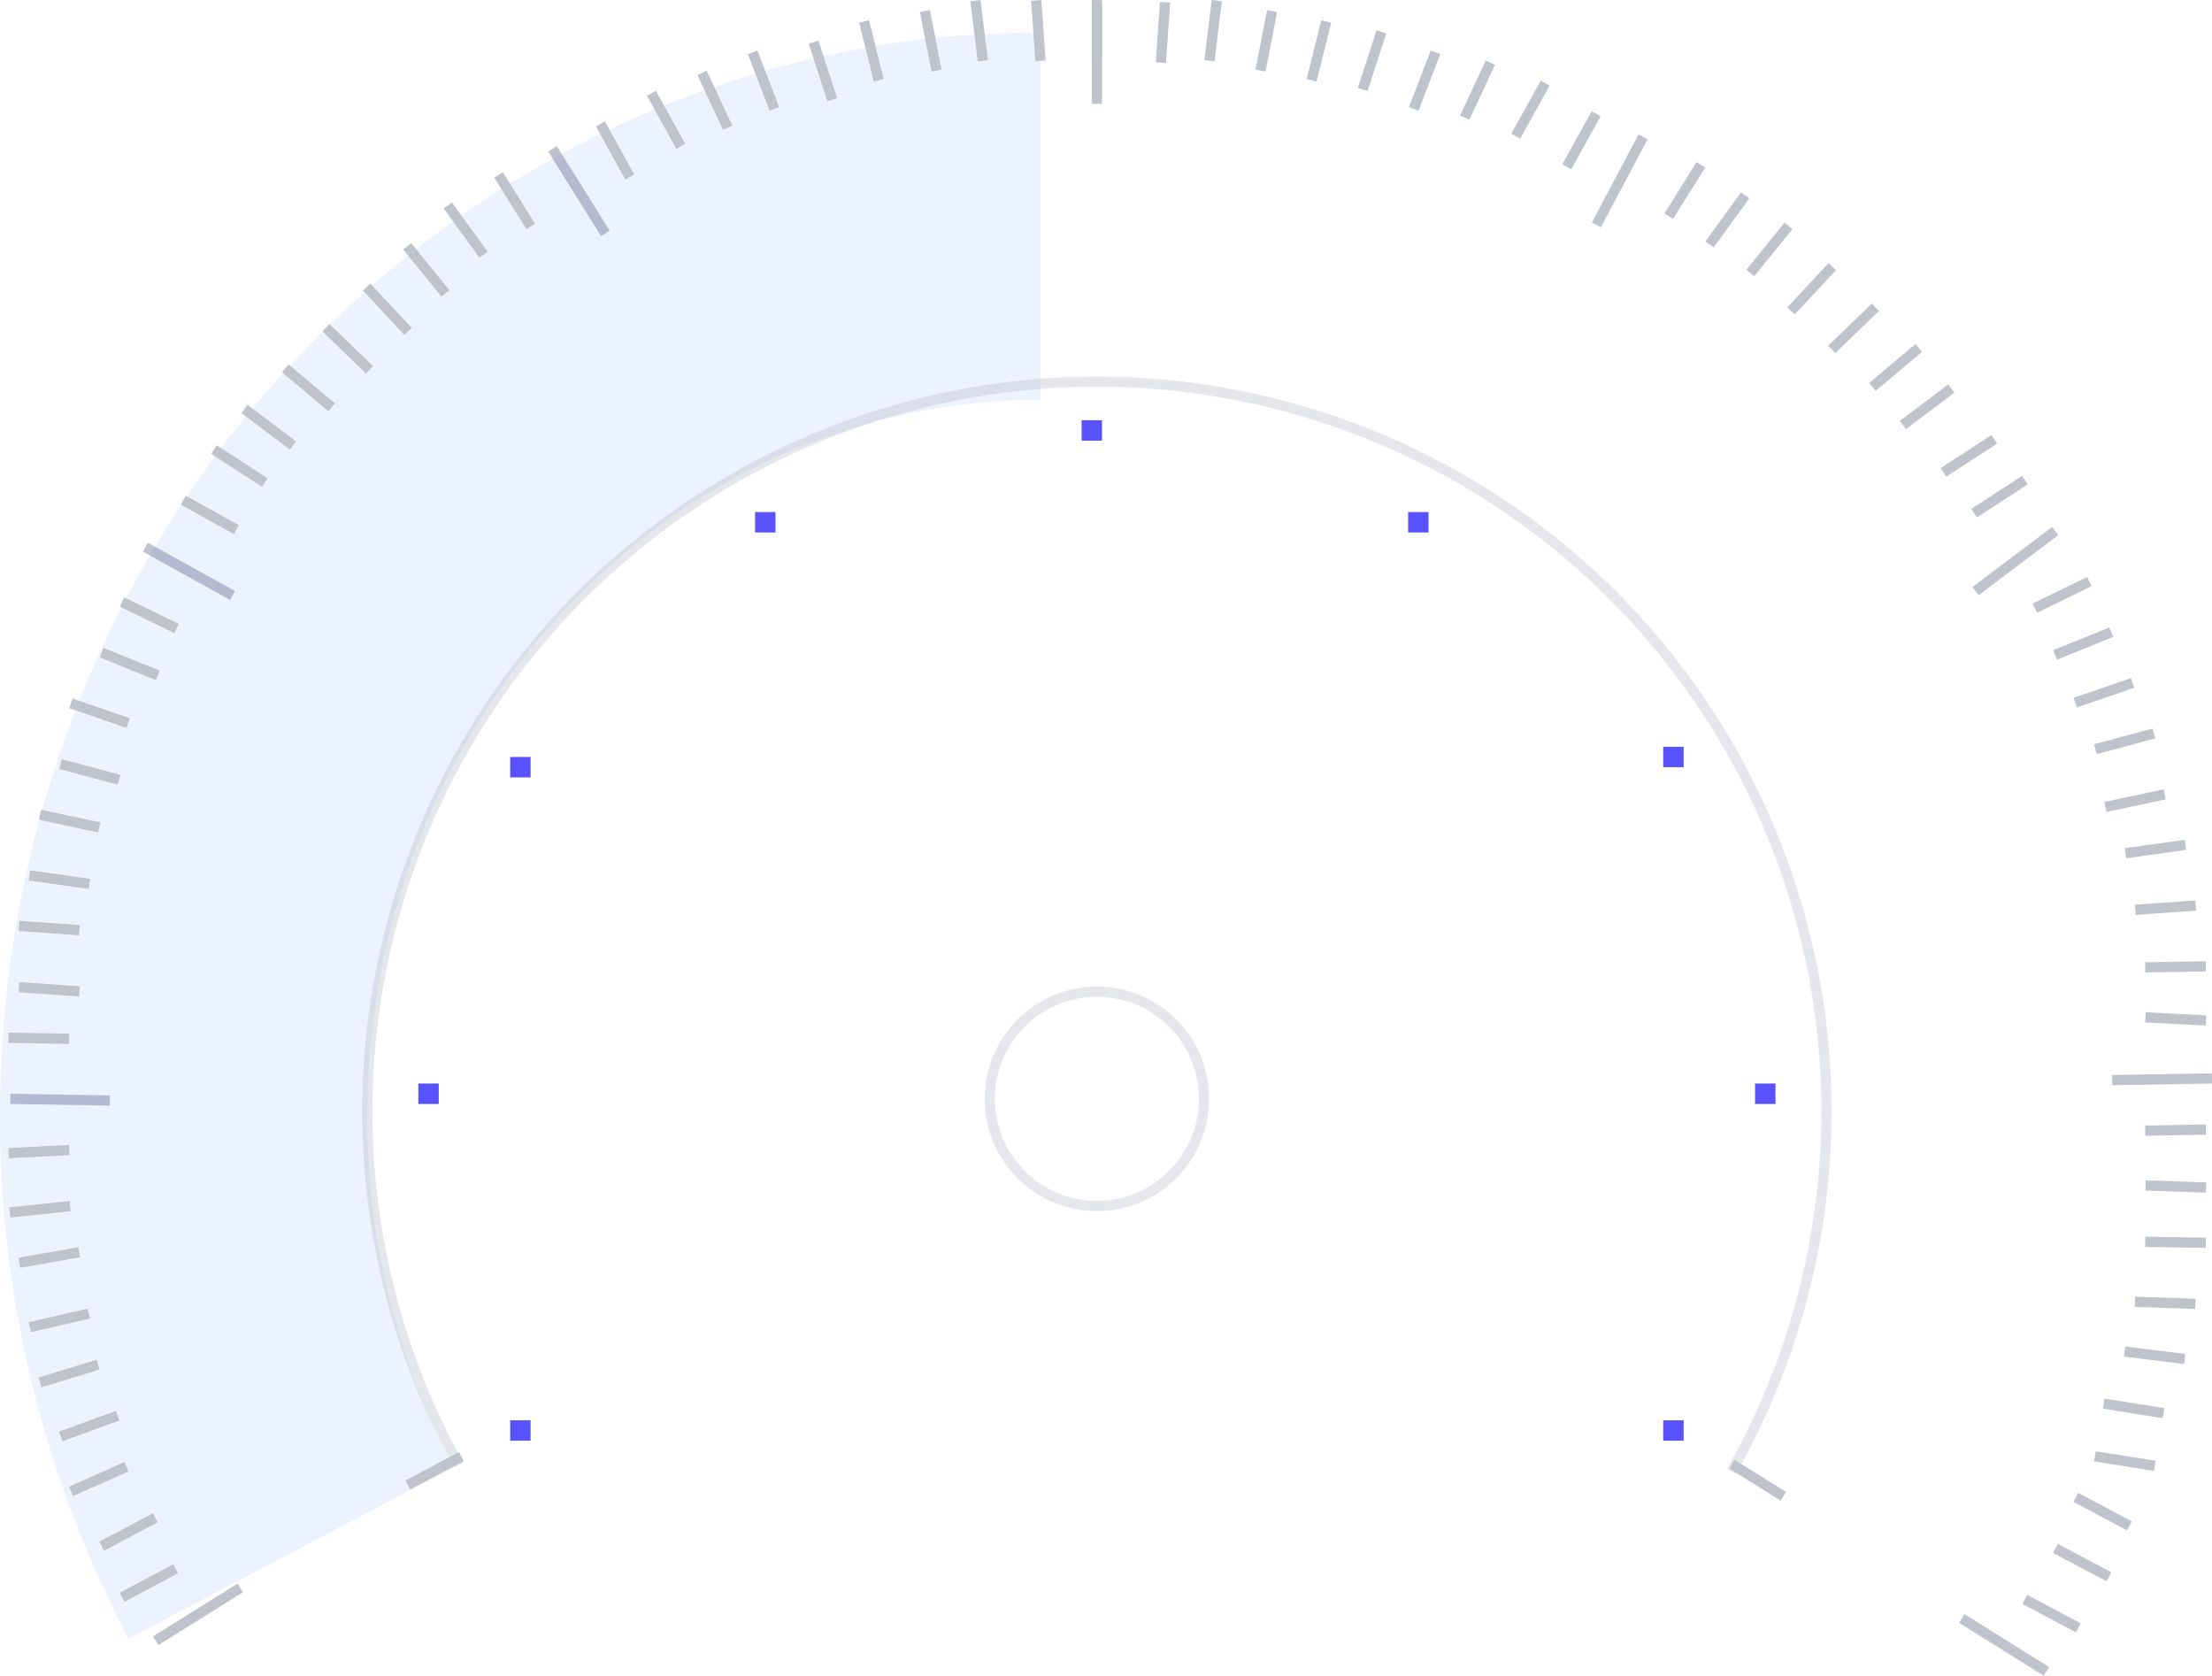 <svg xmlns="http://www.w3.org/2000/svg" width="216.783" height="164.201" viewBox="0 0 216.783 164.201"><g transform="translate(-0.992 -0.822)"><path d="M.5,0V10" transform="translate(107.992 1)" fill="none" stroke="#c0c2cc" stroke-miterlimit="10" stroke-width="1"/><path d="M.5.829V6.768" transform="translate(107.992)" fill="none" stroke="#c0c2cc" stroke-miterlimit="10" stroke-width="1"/><path d="M.5,0V9.768" transform="matrix(0.883, 0.469, -0.469, 0.883, 161.577, 14)" fill="none" stroke="#c0c2cc" stroke-miterlimit="10" stroke-width="1"/><path d="M.5,0V9.768" transform="matrix(0.602, 0.799, -0.799, 0.602, 202.105, 52.467)" fill="none" stroke="#c0c2cc" stroke-miterlimit="10" stroke-width="1"/><path d="M.5,0V9.768" transform="matrix(0.017, 1, -1, 0.017, 217.758, 106)" fill="none" stroke="#c0c2cc" stroke-miterlimit="10" stroke-width="1"/><path d="M.5,0V9.768" transform="matrix(-0.53, 0.848, -0.848, -0.53, 201.805, 164.176)" fill="none" stroke="#c0c2cc" stroke-miterlimit="10" stroke-width="1"/><path d="M.5,0V9.768" transform="matrix(-0.53, -0.848, 0.848, -0.53, 16.522, 162.024)" fill="none" stroke="#c0c2cc" stroke-miterlimit="10" stroke-width="1"/><path d="M.5,0V9.768" transform="matrix(0.017, -1, 1, 0.017, 1.992, 109)" fill="none" stroke="#c0c2cc" stroke-miterlimit="10" stroke-width="1"/><path d="M.5,0V9.768" transform="matrix(0.485, -0.875, 0.875, 0.485, 14.992, 54.875)" fill="none" stroke="#c0c2cc" stroke-miterlimit="10" stroke-width="1"/><path d="M.5,0V9.768" transform="matrix(0.848, -0.53, 0.53, 0.848, 54.714, 15.67)" fill="none" stroke="#c0c2cc" stroke-miterlimit="10" stroke-width="1"/><path d="M83.971,0C37.6,0,0,39.49,0,88.2A91.289,91.289,0,0,0,10.527,131" transform="translate(18.992 22.004)" fill="none" stroke="#4e7eff" stroke-miterlimit="10" stroke-width="36" opacity="0.104"/><path d="M133.691,107a71.5,71.5,0,1,0-124.727-.615" transform="translate(36.992 38)" fill="none" stroke="#b7b9c5" stroke-miterlimit="10" stroke-width="1" opacity="0.341"/><path d="M.5.829V6.768" transform="matrix(0.998, 0.07, -0.07, 0.998, 114.734, 0.176)" fill="none" stroke="#c0c2cc" stroke-miterlimit="10" stroke-width="1"/><path d="M.5.829V6.768" transform="translate(119.845 0) rotate(7)" fill="none" stroke="#c0c2cc" stroke-miterlimit="10" stroke-width="1"/><path d="M.5.829V6.768" transform="translate(125.327 1) rotate(11)" fill="none" stroke="#c0c2cc" stroke-miterlimit="10" stroke-width="1"/><path d="M.5.829V6.768" transform="translate(130.685 2) rotate(14)" fill="none" stroke="#c0c2cc" stroke-miterlimit="10" stroke-width="1"/><path d="M.5.829V6.768" transform="matrix(0.951, 0.309, -0.309, 0.951, 136.155, 3)" fill="none" stroke="#c0c2cc" stroke-miterlimit="10" stroke-width="1"/><path d="M.5.829V6.768" transform="translate(141.5 5) rotate(21)" fill="none" stroke="#c0c2cc" stroke-miterlimit="10" stroke-width="1"/><path d="M.5.829V6.768" transform="translate(146.95 6) rotate(25)" fill="none" stroke="#c0c2cc" stroke-miterlimit="10" stroke-width="1"/><path d="M.5.829V6.768" transform="matrix(0.875, 0.485, -0.485, 0.875, 152.385, 8)" fill="none" stroke="#c0c2cc" stroke-miterlimit="10" stroke-width="1"/><path d="M.5.829V6.768" transform="matrix(0.875, 0.485, -0.485, 0.875, 157.385, 11)" fill="none" stroke="#c0c2cc" stroke-miterlimit="10" stroke-width="1"/><path d="M.5.829V6.768" transform="matrix(0.848, 0.53, -0.53, 0.848, 167.701, 16)" fill="none" stroke="#c0c2cc" stroke-miterlimit="10" stroke-width="1"/><path d="M.5.829V6.768" transform="matrix(0.809, 0.588, -0.588, 0.809, 172.106, 19)" fill="none" stroke="#c0c2cc" stroke-miterlimit="10" stroke-width="1"/><path d="M.5.829V6.768" transform="translate(176.397 22) rotate(39)" fill="none" stroke="#c0c2cc" stroke-miterlimit="10" stroke-width="1"/><path d="M.5.829V6.768" transform="translate(180.766 26) rotate(43)" fill="none" stroke="#c0c2cc" stroke-miterlimit="10" stroke-width="1"/><path d="M.5.829V6.768" transform="matrix(0.695, 0.719, -0.719, 0.695, 185.027, 30)" fill="none" stroke="#c0c2cc" stroke-miterlimit="10" stroke-width="1"/><path d="M.5.829V6.768" transform="translate(189.354 34) rotate(50)" fill="none" stroke="#c0c2cc" stroke-miterlimit="10" stroke-width="1"/><path d="M.5.829V6.768" transform="matrix(0.602, 0.799, -0.799, 0.602, 192.582, 38)" fill="none" stroke="#c0c2cc" stroke-miterlimit="10" stroke-width="1"/><path d="M.5.829V6.768" transform="matrix(0.545, 0.839, -0.839, 0.545, 196.863, 43)" fill="none" stroke="#c0c2cc" stroke-miterlimit="10" stroke-width="1"/><path d="M.5.829V6.768" transform="matrix(0.545, 0.839, -0.839, 0.545, 199.863, 47)" fill="none" stroke="#c0c2cc" stroke-miterlimit="10" stroke-width="1"/><path d="M.5.829V6.768" transform="matrix(0.438, 0.899, -0.899, 0.438, 206.283, 57)" fill="none" stroke="#c0c2cc" stroke-miterlimit="10" stroke-width="1"/><path d="M.5.829V6.768" transform="translate(208.482 62) rotate(68)" fill="none" stroke="#c0c2cc" stroke-miterlimit="10" stroke-width="1"/><path d="M.5.829V6.768" transform="translate(210.61 67) rotate(71)" fill="none" stroke="#c0c2cc" stroke-miterlimit="10" stroke-width="1"/><path d="M.5.829V6.768" transform="matrix(0.259, 0.966, -0.966, 0.259, 212.753, 72)" fill="none" stroke="#c0c2cc" stroke-miterlimit="10" stroke-width="1"/><path d="M.5.829V6.768" transform="matrix(0.208, 0.978, -0.978, 0.208, 213.839, 78)" fill="none" stroke="#c0c2cc" stroke-miterlimit="10" stroke-width="1"/><path d="M.5.829V6.768" transform="translate(215.924 83) rotate(82)" fill="none" stroke="#c0c2cc" stroke-miterlimit="10" stroke-width="1"/><path d="M.5.829V6.768" transform="matrix(0.07, 0.998, -0.998, 0.07, 216.975, 89)" fill="none" stroke="#c0c2cc" stroke-miterlimit="10" stroke-width="1"/><path d="M.5.829V6.768" transform="matrix(0.017, 1, -1, 0.017, 217.991, 95)" fill="none" stroke="#c0c2cc" stroke-miterlimit="10" stroke-width="1"/><path d="M.5.829V6.768" transform="translate(218.035 100.366) rotate(93)" fill="none" stroke="#c0c2cc" stroke-miterlimit="10" stroke-width="1"/><path d="M.5.829V6.768" transform="matrix(0.017, 1, -1, 0.017, 217.991, 111)" fill="none" stroke="#c0c2cc" stroke-miterlimit="10" stroke-width="1"/><path d="M.5.829V6.768" transform="matrix(-0.035, 0.999, -0.999, -0.035, 218.041, 116.723)" fill="none" stroke="#c0c2cc" stroke-miterlimit="10" stroke-width="1"/><path d="M.5.829V6.768" transform="matrix(-0.017, 1, -1, -0.017, 218.008, 122.122)" fill="none" stroke="#c0c2cc" stroke-miterlimit="10" stroke-width="1"/><path d="M.5.829V6.768" transform="matrix(-0.035, 0.999, -0.999, -0.035, 217, 128.124)" fill="none" stroke="#c0c2cc" stroke-miterlimit="10" stroke-width="1"/><path d="M.5.829V6.768" transform="translate(215.987 133.597) rotate(97)" fill="none" stroke="#c0c2cc" stroke-miterlimit="10" stroke-width="1"/><path d="M.5.829V6.768" transform="translate(213.928 138.934) rotate(99)" fill="none" stroke="#c0c2cc" stroke-miterlimit="10" stroke-width="1"/><path d="M.5.829V6.768" transform="translate(213.062 144.095) rotate(99)" fill="none" stroke="#c0c2cc" stroke-miterlimit="10" stroke-width="1"/><path d="M.5.829V6.768" transform="matrix(-0.469, 0.883, -0.883, -0.469, 205.642, 160.286)" fill="none" stroke="#c0c2cc" stroke-miterlimit="10" stroke-width="1"/><path d="M.5.829V6.768" transform="matrix(-0.469, 0.883, -0.883, -0.469, 208.642, 155.286)" fill="none" stroke="#c0c2cc" stroke-miterlimit="10" stroke-width="1"/><path d="M.5.829V6.768" transform="matrix(-0.469, 0.883, -0.883, -0.469, 210.642, 150.286)" fill="none" stroke="#c0c2cc" stroke-miterlimit="10" stroke-width="1"/><path d="M.5.829V6.768" transform="matrix(-0.469, -0.883, 0.883, -0.469, 10.461, 153.169)" fill="none" stroke="#c0c2cc" stroke-miterlimit="10" stroke-width="1"/><path d="M.5.829V6.768" transform="matrix(-0.469, -0.883, 0.883, -0.469, 40.461, 147.169)" fill="none" stroke="#c0c2cc" stroke-miterlimit="10" stroke-width="1"/><path d="M.5.829V6.768" transform="matrix(0.53, -0.848, 0.848, 0.53, 169.753, 144.28)" fill="none" stroke="#c0c2cc" stroke-miterlimit="10" stroke-width="1"/><path d="M.5.829V6.768" transform="matrix(-0.469, -0.883, 0.883, -0.469, 12.461, 158.169)" fill="none" stroke="#c0c2cc" stroke-miterlimit="10" stroke-width="1"/><path d="M.5.829V6.768" transform="matrix(-0.407, -0.914, 0.914, -0.407, 7.399, 147.761)" fill="none" stroke="#c0c2cc" stroke-miterlimit="10" stroke-width="1"/><path d="M.5.829V6.768" transform="translate(6.334 142.334) rotate(-110)" fill="none" stroke="#c0c2cc" stroke-miterlimit="10" stroke-width="1"/><path d="M.5.829V6.768" transform="translate(4.284 137.003) rotate(-107)" fill="none" stroke="#c0c2cc" stroke-miterlimit="10" stroke-width="1"/><path d="M.5.829V6.768" transform="translate(3.217 131.549) rotate(-103)" fill="none" stroke="#c0c2cc" stroke-miterlimit="10" stroke-width="1"/><path d="M.5.829V6.768" transform="matrix(-0.174, -0.985, 0.985, -0.174, 2.165, 125.2)" fill="none" stroke="#c0c2cc" stroke-miterlimit="10" stroke-width="1"/><path d="M.5.829V6.768" transform="matrix(-0.105, -0.995, 0.995, -0.105, 1.182, 120.217)" fill="none" stroke="#c0c2cc" stroke-miterlimit="10" stroke-width="1"/><path d="M.5.829V6.768" transform="translate(1.044 114.365) rotate(-93)" fill="none" stroke="#c0c2cc" stroke-miterlimit="10" stroke-width="1"/><path d="M.5.829V6.768" transform="matrix(0.017, -1, 1, 0.017, 0.992, 103)" fill="none" stroke="#c0c2cc" stroke-miterlimit="10" stroke-width="1"/><path d="M.5.829V6.768" transform="matrix(0.07, -0.998, 0.998, 0.07, 1.992, 91.998)" fill="none" stroke="#c0c2cc" stroke-miterlimit="10" stroke-width="1"/><path d="M.5.829V6.768" transform="matrix(0.07, -0.998, 0.998, 0.07, 1.992, 97.998)" fill="none" stroke="#c0c2cc" stroke-miterlimit="10" stroke-width="1"/><path d="M.5.829V6.768" transform="translate(2.992 86.99) rotate(-82)" fill="none" stroke="#c0c2cc" stroke-miterlimit="10" stroke-width="1"/><path d="M.5.829V6.768" transform="matrix(0.208, -0.978, 0.978, 0.208, 3.992, 80.978)" fill="none" stroke="#c0c2cc" stroke-miterlimit="10" stroke-width="1"/><path d="M.5.829V6.768" transform="matrix(0.259, -0.966, 0.966, 0.259, 5.992, 75.966)" fill="none" stroke="#c0c2cc" stroke-miterlimit="10" stroke-width="1"/><path d="M.5.829V6.768" transform="translate(6.992 69.946) rotate(-71)" fill="none" stroke="#c0c2cc" stroke-miterlimit="10" stroke-width="1"/><path d="M.5.829V6.768" transform="translate(9.992 64.927) rotate(-68)" fill="none" stroke="#c0c2cc" stroke-miterlimit="10" stroke-width="1"/><path d="M.5.829V6.768" transform="matrix(0.438, -0.899, 0.899, 0.438, 11.992, 59.899)" fill="none" stroke="#c0c2cc" stroke-miterlimit="10" stroke-width="1"/><path d="M.5.829V6.768" transform="matrix(0.485, -0.875, 0.875, 0.485, 17.992, 49.875)" fill="none" stroke="#c0c2cc" stroke-miterlimit="10" stroke-width="1"/><path d="M.5.829V6.768" transform="matrix(0.545, -0.839, 0.839, 0.545, 20.992, 44.839)" fill="none" stroke="#c0c2cc" stroke-miterlimit="10" stroke-width="1"/><path d="M.5.829V6.768" transform="matrix(0.602, -0.799, 0.799, 0.602, 23.992, 40.799)" fill="none" stroke="#c0c2cc" stroke-miterlimit="10" stroke-width="1"/><path d="M.5.829V6.768" transform="translate(27.992 36.766) rotate(-50)" fill="none" stroke="#c0c2cc" stroke-miterlimit="10" stroke-width="1"/><path d="M.5.829V6.768" transform="matrix(0.695, -0.719, 0.719, 0.695, 31.992, 32.719)" fill="none" stroke="#c0c2cc" stroke-miterlimit="10" stroke-width="1"/><path d="M.5.829V6.768" transform="translate(35.992 28.682) rotate(-43)" fill="none" stroke="#c0c2cc" stroke-miterlimit="10" stroke-width="1"/><path d="M.5.829V6.768" transform="translate(39.992 24.629) rotate(-39)" fill="none" stroke="#c0c2cc" stroke-miterlimit="10" stroke-width="1"/><path d="M.5.829V6.768" transform="matrix(0.809, -0.588, 0.588, 0.809, 43.992, 20.588)" fill="none" stroke="#c0c2cc" stroke-miterlimit="10" stroke-width="1"/><path d="M.5.829V6.768" transform="matrix(0.848, -0.53, 0.53, 0.848, 48.992, 17.53)" fill="none" stroke="#c0c2cc" stroke-miterlimit="10" stroke-width="1"/><path d="M.5.829V6.768" transform="matrix(0.875, -0.485, 0.485, 0.875, 63.992, 9.485)" fill="none" stroke="#c0c2cc" stroke-miterlimit="10" stroke-width="1"/><path d="M.5.829V6.768" transform="matrix(0.875, -0.485, 0.485, 0.875, 58.992, 12.485)" fill="none" stroke="#c0c2cc" stroke-miterlimit="10" stroke-width="1"/><path d="M.5.829V6.768" transform="translate(68.992 7.423) rotate(-25)" fill="none" stroke="#c0c2cc" stroke-miterlimit="10" stroke-width="1"/><path d="M.5.829V6.768" transform="translate(73.992 5.358) rotate(-21)" fill="none" stroke="#c0c2cc" stroke-miterlimit="10" stroke-width="1"/><path d="M.5.829V6.768" transform="matrix(0.951, -0.309, 0.309, 0.951, 79.992, 4.309)" fill="none" stroke="#c0c2cc" stroke-miterlimit="10" stroke-width="1"/><path d="M.5.829V6.768" transform="translate(84.992 2.242) rotate(-14)" fill="none" stroke="#c0c2cc" stroke-miterlimit="10" stroke-width="1"/><path d="M.5.829V6.768" transform="translate(90.992 1.191) rotate(-11)" fill="none" stroke="#c0c2cc" stroke-miterlimit="10" stroke-width="1"/><path d="M.5.829V6.768" transform="translate(95.992 0.122) rotate(-7)" fill="none" stroke="#c0c2cc" stroke-miterlimit="10" stroke-width="1"/><path d="M.5.829V6.768" transform="matrix(0.998, -0.07, 0.07, 0.998, 101.992, 0.07)" fill="none" stroke="#c0c2cc" stroke-miterlimit="10" stroke-width="1"/><circle cx="10.5" cy="10.5" r="10.5" transform="translate(97.992 98)" fill="none" stroke="#b7b9c5" stroke-miterlimit="10" stroke-width="1" opacity="0.34"/><rect width="2" height="2" transform="translate(50.992 140)" fill="#5952ff"/><rect width="2" height="2" transform="translate(41.992 107)" fill="#5952ff"/><rect width="2" height="2" transform="translate(50.992 75)" fill="#5952ff"/><rect width="2" height="2" transform="translate(74.992 51)" fill="#5952ff"/><rect width="2" height="2" transform="translate(106.992 42)" fill="#5952ff"/><rect width="2" height="2" transform="translate(138.992 51)" fill="#5952ff"/><rect width="2" height="2" transform="translate(163.992 74)" fill="#5952ff"/><rect width="2" height="2" transform="translate(172.992 107)" fill="#5952ff"/><rect width="2" height="2" transform="translate(163.992 140)" fill="#5952ff"/></g></svg>